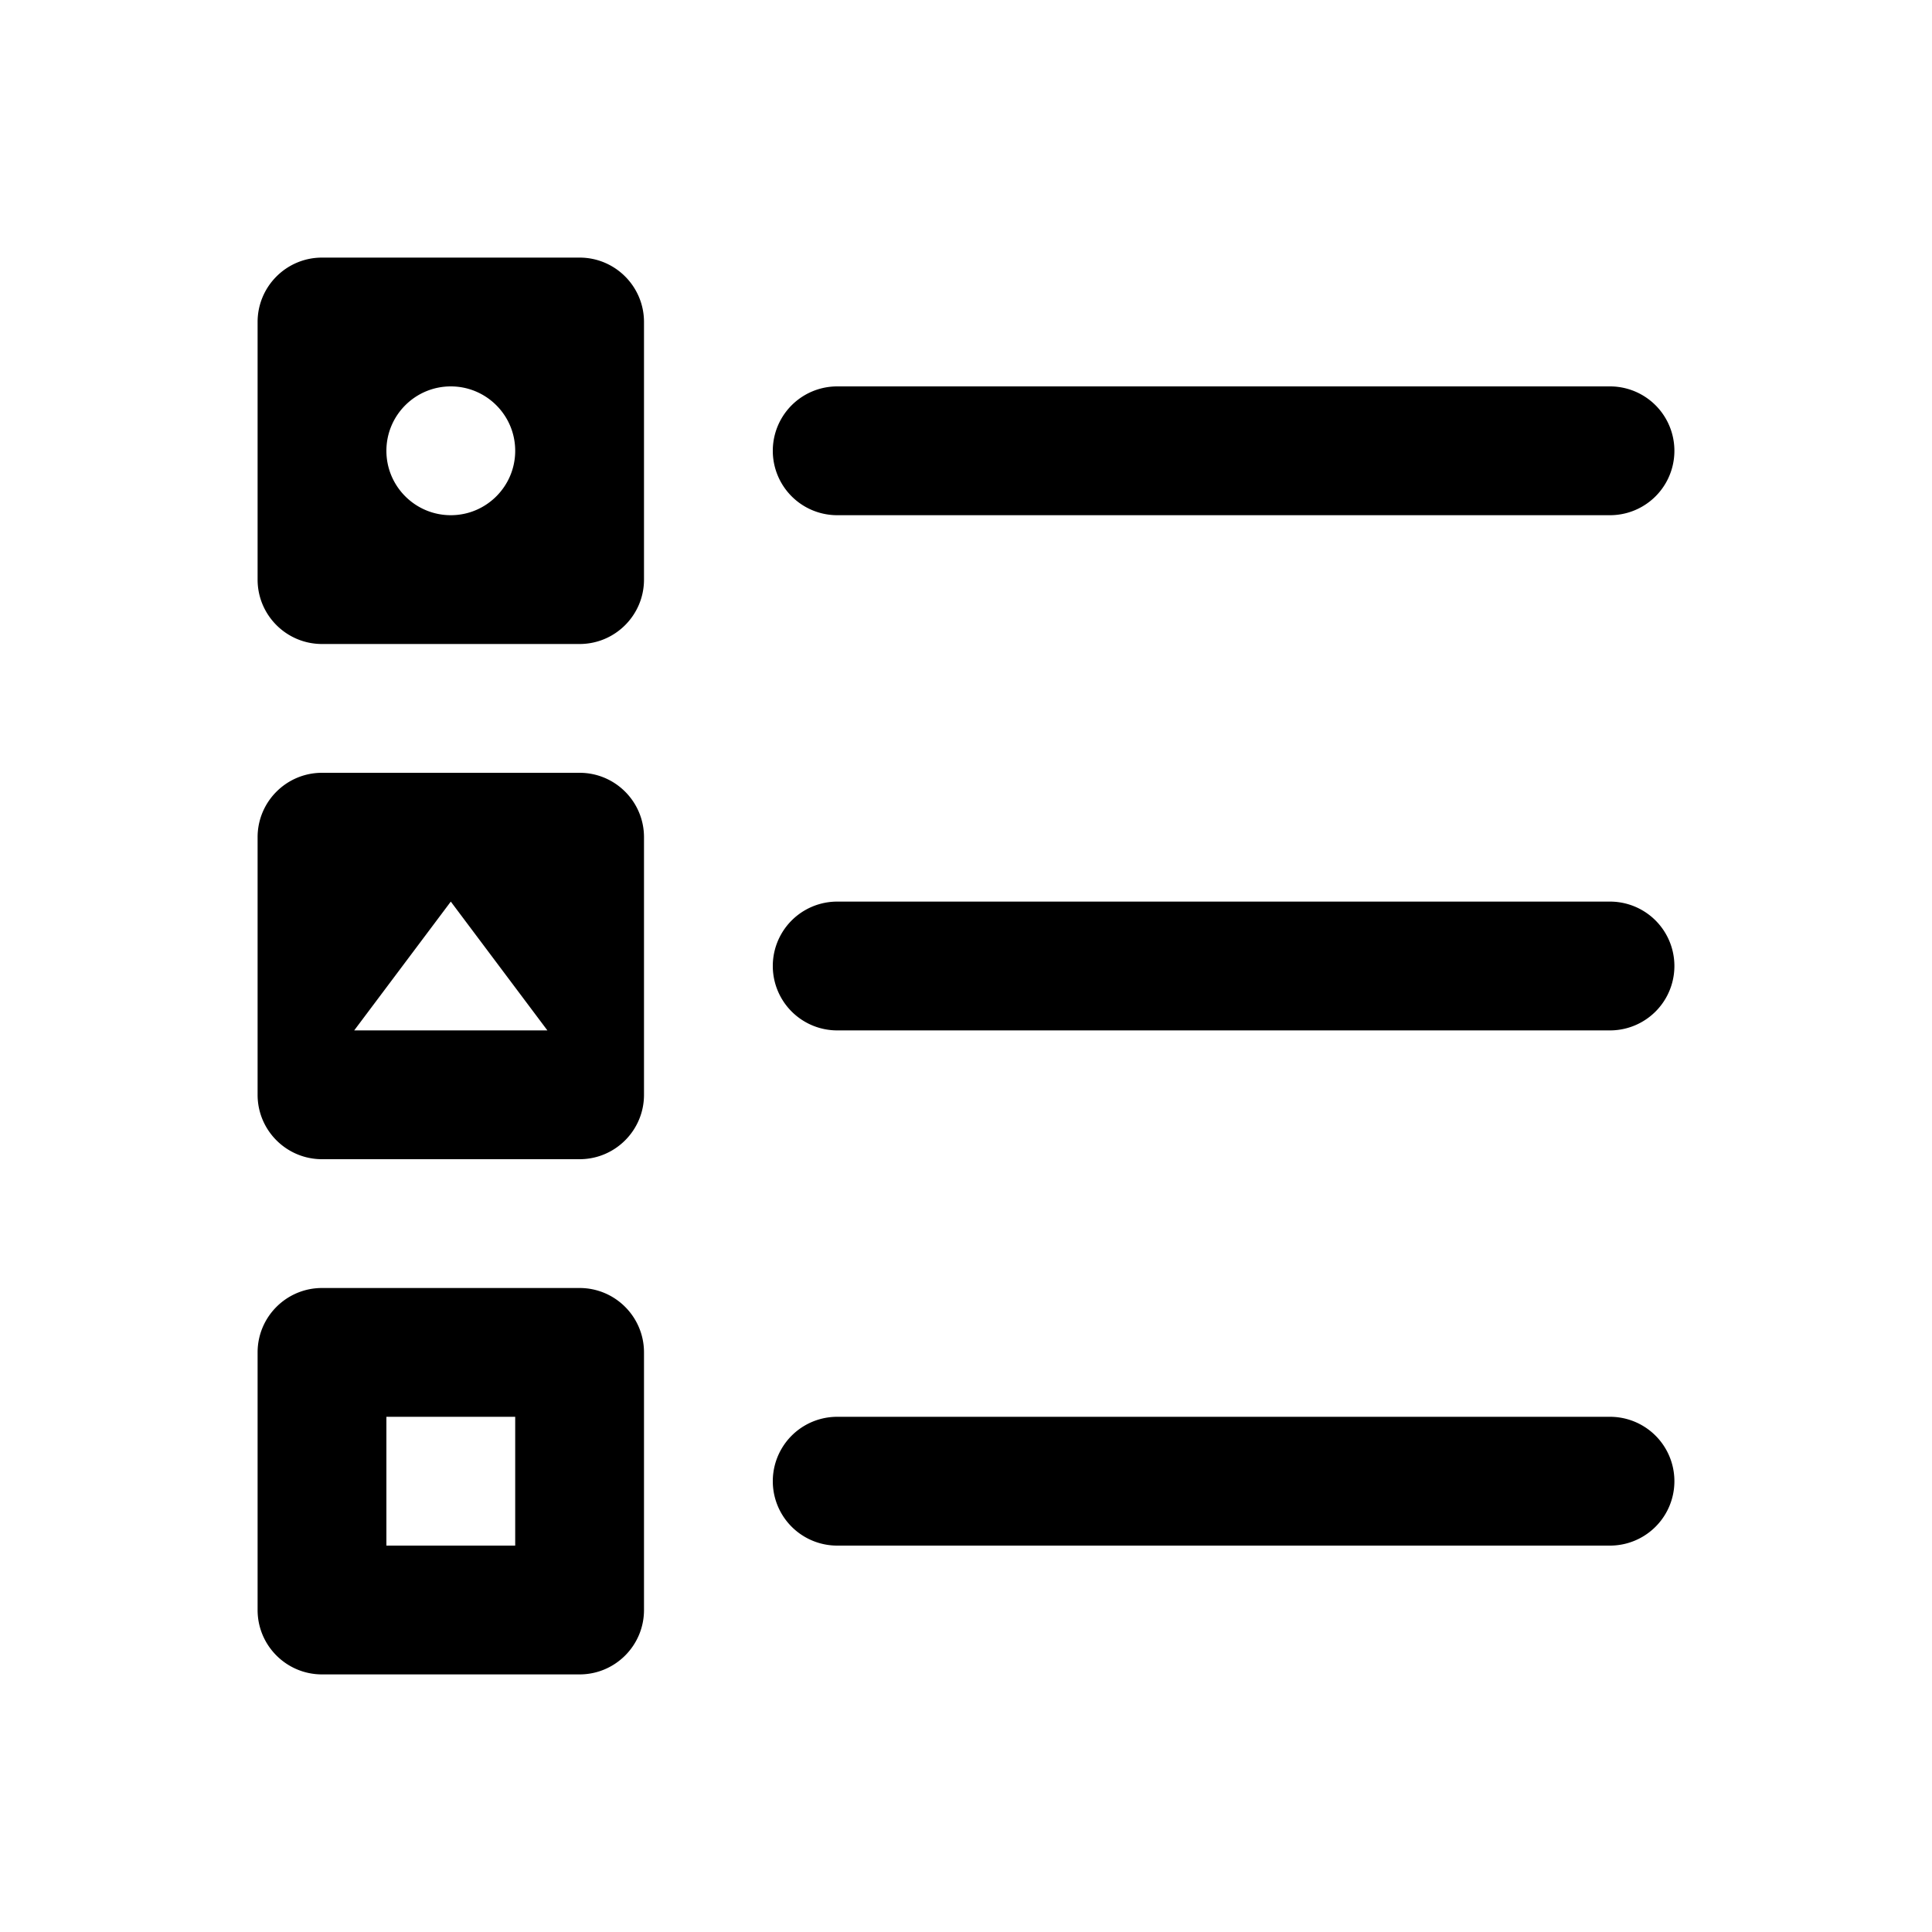 <svg xmlns="http://www.w3.org/2000/svg"  viewBox="0 0 30 30" width="100px" height="100px"><path d="M 5 4 C 4.448 4 4 4.448 4 5 L 4 9 C 4 9.552 4.448 10 5 10 L 9 10 C 9.552 10 10 9.552 10 9 L 10 5 C 10 4.448 9.552 4 9 4 L 5 4 z M 7 6 C 7.552 6 8 6.448 8 7 C 8 7.552 7.552 8 7 8 C 6.448 8 6 7.552 6 7 C 6 6.448 6.448 6 7 6 z M 13 6 A 1 1 0 1 0 13 8 L 25 8 A 1 1 0 1 0 25 6 L 13 6 z M 5 12 C 4.448 12 4 12.448 4 13 L 4 17 C 4 17.552 4.448 18 5 18 L 9 18 C 9.552 18 10 17.552 10 17 L 10 13 C 10 12.448 9.552 12 9 12 L 5 12 z M 7 14 L 8.5 16 L 5.5 16 L 7 14 z M 13 14 A 1 1 0 1 0 13 16 L 25 16 A 1 1 0 1 0 25 14 L 13 14 z M 5 20 C 4.448 20 4 20.448 4 21 L 4 25 C 4 25.552 4.448 26 5 26 L 9 26 C 9.552 26 10 25.552 10 25 L 10 21 C 10 20.448 9.552 20 9 20 L 5 20 z M 6 22 L 8 22 L 8 24 L 6 24 L 6 22 z M 13 22 A 1 1 0 1 0 13 24 L 25 24 A 1 1 0 1 0 25 22 L 13 22 z"/></svg>